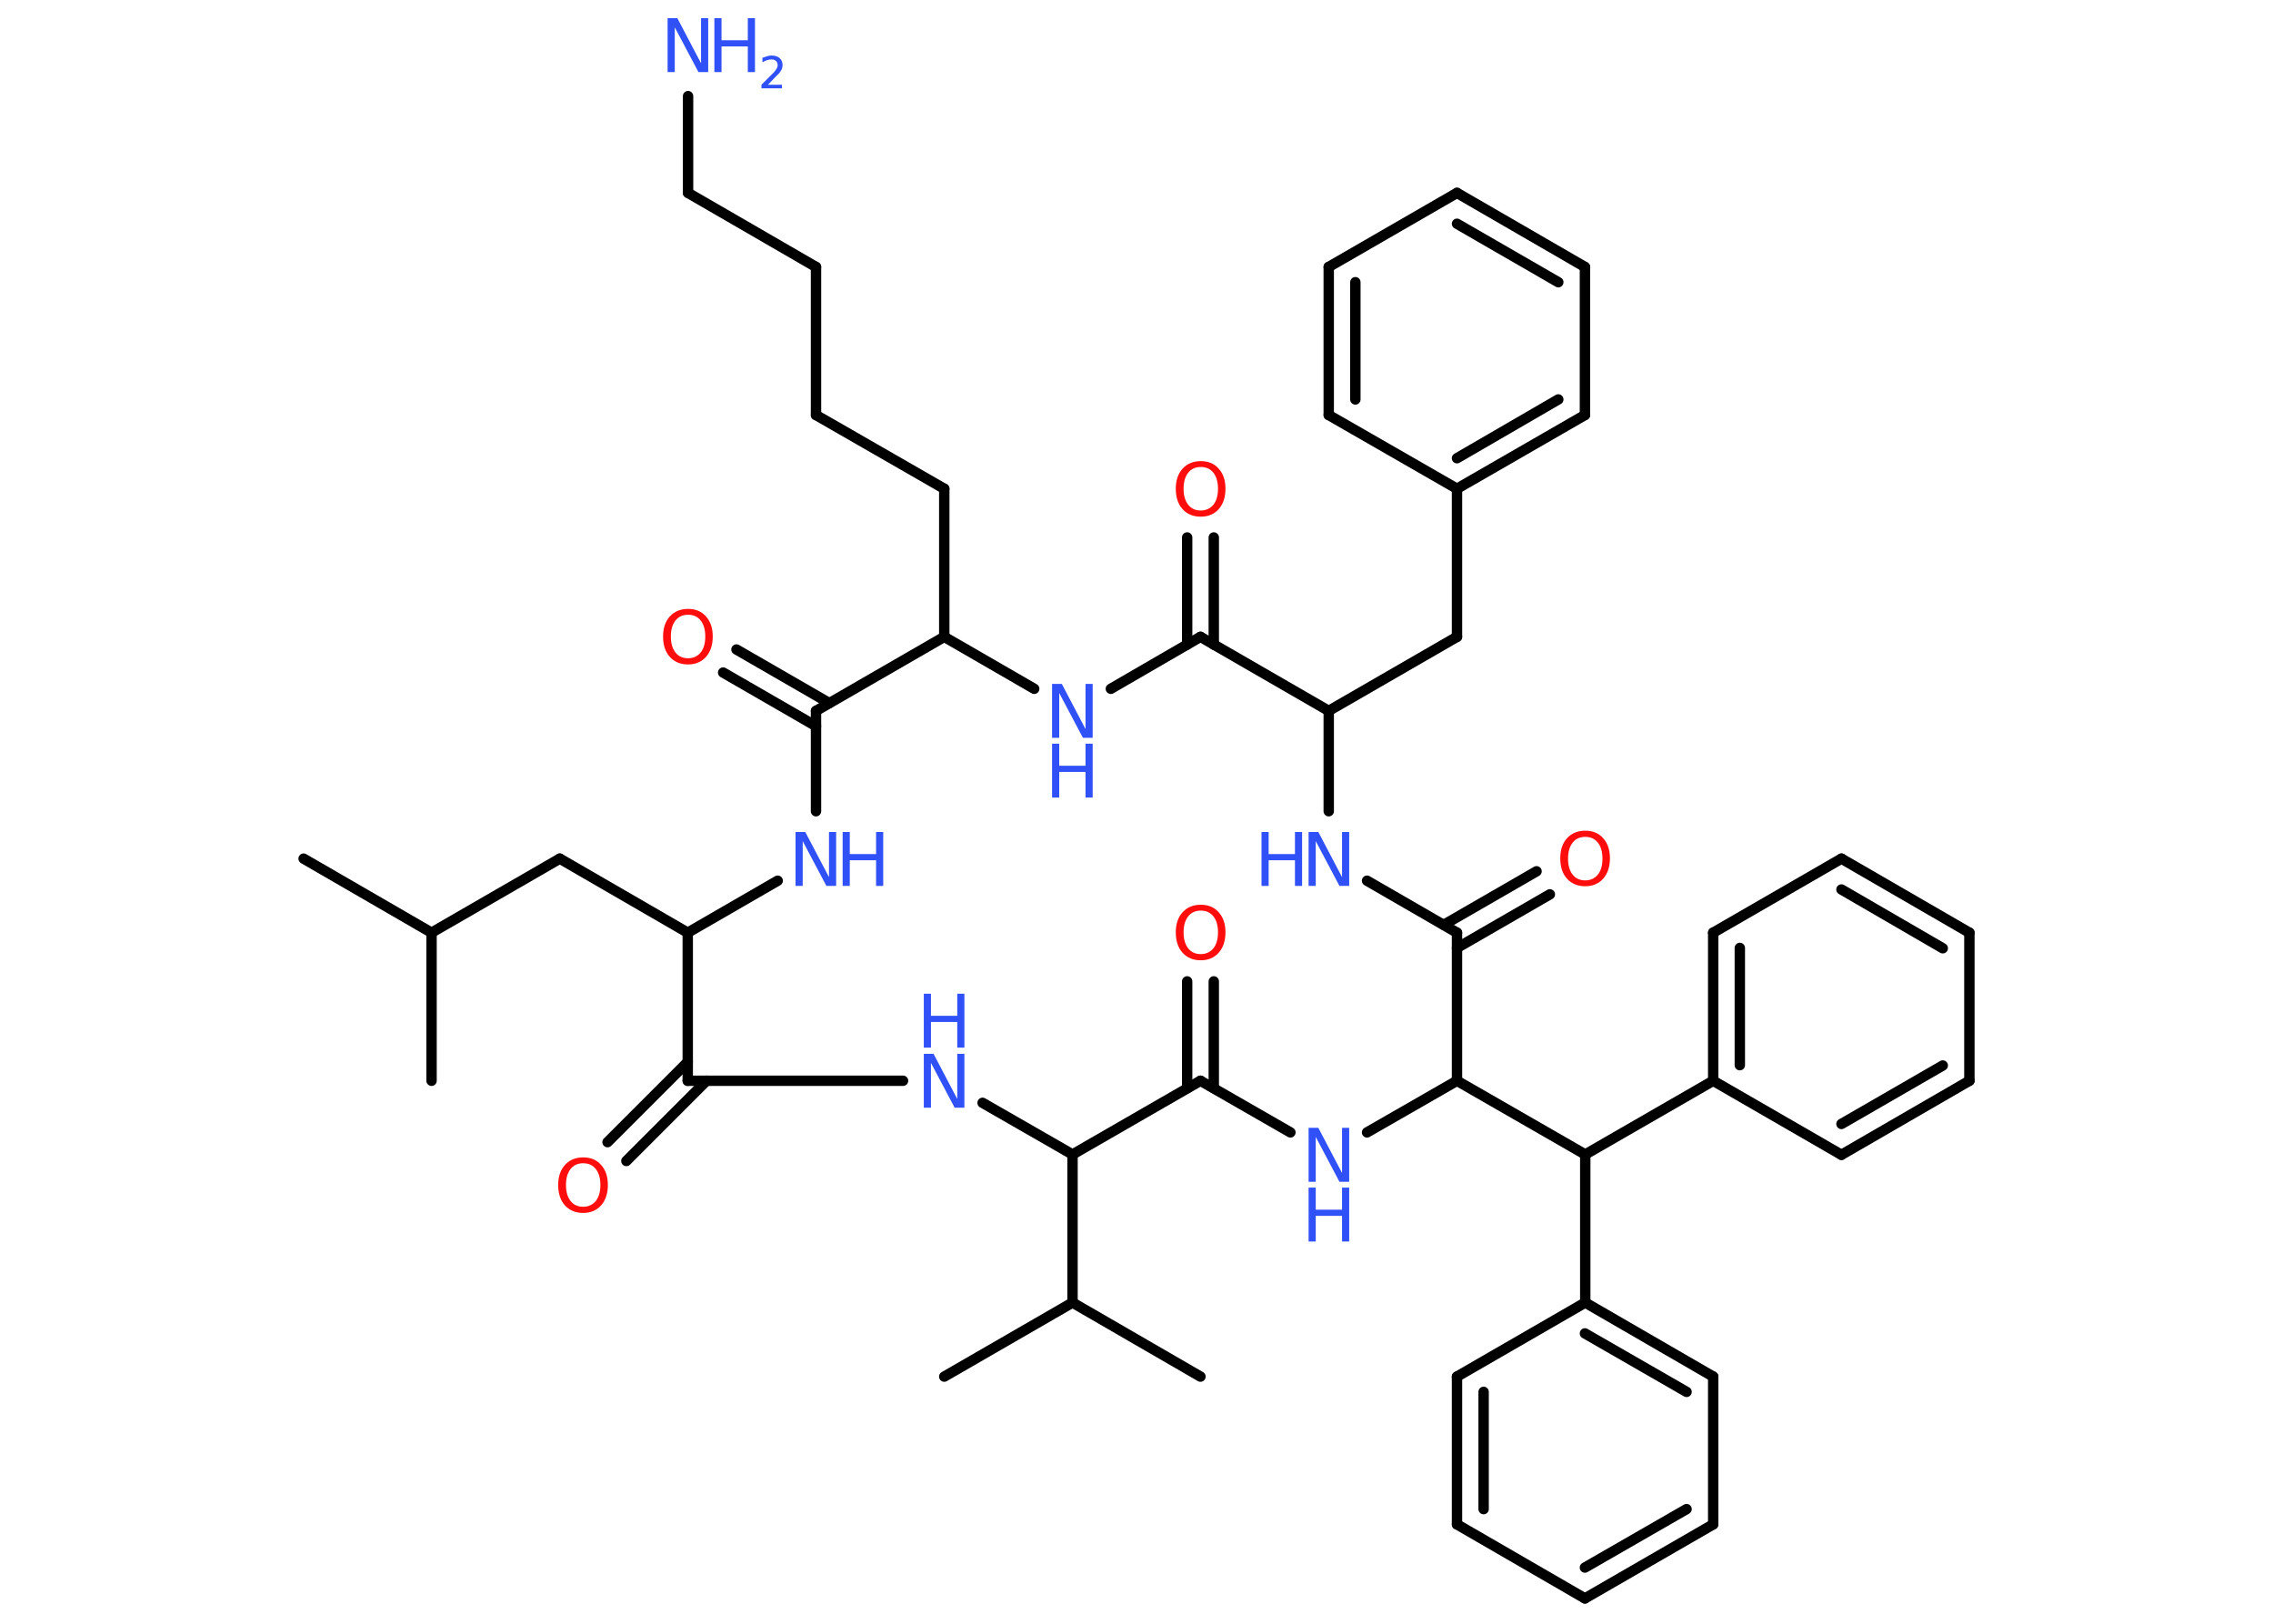 <?xml version='1.0' encoding='UTF-8'?>
<!DOCTYPE svg PUBLIC "-//W3C//DTD SVG 1.1//EN" "http://www.w3.org/Graphics/SVG/1.1/DTD/svg11.dtd">
<svg version='1.2' xmlns='http://www.w3.org/2000/svg' xmlns:xlink='http://www.w3.org/1999/xlink' width='70.0mm' height='50.0mm' viewBox='0 0 70.0 50.0'>
  <desc>Generated by the Chemistry Development Kit (http://github.com/cdk)</desc>
  <g stroke-linecap='round' stroke-linejoin='round' stroke='#000000' stroke-width='.32' fill='#3050F8'>
    <rect x='.0' y='.0' width='70.0' height='50.0' fill='#FFFFFF' stroke='none'/>
    <g id='mol1' class='mol'>
      <line id='mol1bnd1' class='bond' x1='9.35' y1='26.44' x2='13.29' y2='28.72'/>
      <line id='mol1bnd2' class='bond' x1='13.29' y1='28.72' x2='13.29' y2='33.28'/>
      <line id='mol1bnd3' class='bond' x1='13.29' y1='28.72' x2='17.24' y2='26.44'/>
      <line id='mol1bnd4' class='bond' x1='17.24' y1='26.44' x2='21.18' y2='28.72'/>
      <line id='mol1bnd5' class='bond' x1='21.18' y1='28.72' x2='23.95' y2='27.12'/>
      <line id='mol1bnd6' class='bond' x1='25.13' y1='24.98' x2='25.13' y2='21.89'/>
      <g id='mol1bnd7' class='bond'>
        <line x1='25.13' y1='22.36' x2='22.27' y2='20.71'/>
        <line x1='25.54' y1='21.65' x2='22.68' y2='20.0'/>
      </g>
      <line id='mol1bnd8' class='bond' x1='25.13' y1='21.89' x2='29.08' y2='19.61'/>
      <line id='mol1bnd9' class='bond' x1='29.08' y1='19.61' x2='29.08' y2='15.05'/>
      <line id='mol1bnd10' class='bond' x1='29.08' y1='15.05' x2='25.13' y2='12.78'/>
      <line id='mol1bnd11' class='bond' x1='25.13' y1='12.78' x2='25.13' y2='8.22'/>
      <line id='mol1bnd12' class='bond' x1='25.13' y1='8.22' x2='21.19' y2='5.94'/>
      <line id='mol1bnd13' class='bond' x1='21.19' y1='5.94' x2='21.19' y2='2.96'/>
      <line id='mol1bnd14' class='bond' x1='29.08' y1='19.61' x2='31.85' y2='21.21'/>
      <line id='mol1bnd15' class='bond' x1='34.21' y1='21.21' x2='36.97' y2='19.61'/>
      <g id='mol1bnd16' class='bond'>
        <line x1='36.56' y1='19.85' x2='36.56' y2='16.55'/>
        <line x1='37.38' y1='19.85' x2='37.38' y2='16.55'/>
      </g>
      <line id='mol1bnd17' class='bond' x1='36.97' y1='19.61' x2='40.92' y2='21.89'/>
      <line id='mol1bnd18' class='bond' x1='40.92' y1='21.89' x2='44.87' y2='19.61'/>
      <line id='mol1bnd19' class='bond' x1='44.87' y1='19.61' x2='44.87' y2='15.05'/>
      <g id='mol1bnd20' class='bond'>
        <line x1='44.87' y1='15.05' x2='48.81' y2='12.78'/>
        <line x1='44.87' y1='14.11' x2='47.99' y2='12.3'/>
      </g>
      <line id='mol1bnd21' class='bond' x1='48.81' y1='12.78' x2='48.81' y2='8.22'/>
      <g id='mol1bnd22' class='bond'>
        <line x1='48.81' y1='8.22' x2='44.87' y2='5.94'/>
        <line x1='47.99' y1='8.69' x2='44.87' y2='6.89'/>
      </g>
      <line id='mol1bnd23' class='bond' x1='44.87' y1='5.94' x2='40.92' y2='8.22'/>
      <g id='mol1bnd24' class='bond'>
        <line x1='40.92' y1='8.22' x2='40.92' y2='12.78'/>
        <line x1='41.74' y1='8.69' x2='41.74' y2='12.3'/>
      </g>
      <line id='mol1bnd25' class='bond' x1='44.87' y1='15.05' x2='40.92' y2='12.78'/>
      <line id='mol1bnd26' class='bond' x1='40.92' y1='21.89' x2='40.92' y2='24.98'/>
      <line id='mol1bnd27' class='bond' x1='42.1' y1='27.12' x2='44.87' y2='28.72'/>
      <g id='mol1bnd28' class='bond'>
        <line x1='44.46' y1='28.48' x2='47.32' y2='26.83'/>
        <line x1='44.87' y1='29.19' x2='47.73' y2='27.54'/>
      </g>
      <line id='mol1bnd29' class='bond' x1='44.87' y1='28.72' x2='44.87' y2='33.28'/>
      <line id='mol1bnd30' class='bond' x1='44.87' y1='33.28' x2='48.82' y2='35.55'/>
      <line id='mol1bnd31' class='bond' x1='48.82' y1='35.55' x2='48.82' y2='40.11'/>
      <g id='mol1bnd32' class='bond'>
        <line x1='52.76' y1='42.39' x2='48.82' y2='40.11'/>
        <line x1='51.94' y1='42.86' x2='48.81' y2='41.06'/>
      </g>
      <line id='mol1bnd33' class='bond' x1='52.76' y1='42.39' x2='52.76' y2='46.94'/>
      <g id='mol1bnd34' class='bond'>
        <line x1='48.81' y1='49.22' x2='52.76' y2='46.94'/>
        <line x1='48.81' y1='48.27' x2='51.94' y2='46.47'/>
      </g>
      <line id='mol1bnd35' class='bond' x1='48.81' y1='49.22' x2='44.87' y2='46.94'/>
      <g id='mol1bnd36' class='bond'>
        <line x1='44.87' y1='42.39' x2='44.87' y2='46.94'/>
        <line x1='45.69' y1='42.86' x2='45.69' y2='46.47'/>
      </g>
      <line id='mol1bnd37' class='bond' x1='48.82' y1='40.11' x2='44.87' y2='42.39'/>
      <line id='mol1bnd38' class='bond' x1='48.82' y1='35.55' x2='52.76' y2='33.28'/>
      <g id='mol1bnd39' class='bond'>
        <line x1='52.76' y1='28.72' x2='52.76' y2='33.28'/>
        <line x1='53.58' y1='29.19' x2='53.58' y2='32.8'/>
      </g>
      <line id='mol1bnd40' class='bond' x1='52.76' y1='28.72' x2='56.71' y2='26.44'/>
      <g id='mol1bnd41' class='bond'>
        <line x1='60.65' y1='28.72' x2='56.71' y2='26.44'/>
        <line x1='59.83' y1='29.2' x2='56.71' y2='27.39'/>
      </g>
      <line id='mol1bnd42' class='bond' x1='60.65' y1='28.72' x2='60.65' y2='33.28'/>
      <g id='mol1bnd43' class='bond'>
        <line x1='56.71' y1='35.56' x2='60.65' y2='33.28'/>
        <line x1='56.71' y1='34.61' x2='59.83' y2='32.81'/>
      </g>
      <line id='mol1bnd44' class='bond' x1='52.76' y1='33.28' x2='56.71' y2='35.56'/>
      <line id='mol1bnd45' class='bond' x1='44.87' y1='33.28' x2='42.1' y2='34.87'/>
      <line id='mol1bnd46' class='bond' x1='39.74' y1='34.87' x2='36.97' y2='33.28'/>
      <g id='mol1bnd47' class='bond'>
        <line x1='36.56' y1='33.51' x2='36.56' y2='30.22'/>
        <line x1='37.38' y1='33.51' x2='37.38' y2='30.22'/>
      </g>
      <line id='mol1bnd48' class='bond' x1='36.97' y1='33.28' x2='33.03' y2='35.55'/>
      <line id='mol1bnd49' class='bond' x1='33.03' y1='35.55' x2='33.03' y2='40.11'/>
      <line id='mol1bnd50' class='bond' x1='33.03' y1='40.11' x2='29.08' y2='42.39'/>
      <line id='mol1bnd51' class='bond' x1='33.03' y1='40.11' x2='36.97' y2='42.39'/>
      <line id='mol1bnd52' class='bond' x1='33.03' y1='35.55' x2='30.26' y2='33.96'/>
      <line id='mol1bnd53' class='bond' x1='27.81' y1='33.28' x2='21.18' y2='33.28'/>
      <line id='mol1bnd54' class='bond' x1='21.18' y1='28.72' x2='21.18' y2='33.28'/>
      <g id='mol1bnd55' class='bond'>
        <line x1='21.76' y1='33.28' x2='19.29' y2='35.75'/>
        <line x1='21.18' y1='32.7' x2='18.71' y2='35.17'/>
      </g>
      <g id='mol1atm6' class='atom'>
        <path d='M24.5 25.62h.3l.73 1.39v-1.39h.22v1.66h-.3l-.73 -1.38v1.38h-.22v-1.66z' stroke='none'/>
        <path d='M25.95 25.62h.22v.68h.81v-.68h.22v1.66h-.22v-.79h-.81v.79h-.22v-1.66z' stroke='none'/>
      </g>
      <path id='mol1atm8' class='atom' d='M21.19 18.93q-.25 .0 -.39 .18q-.14 .18 -.14 .49q.0 .31 .14 .49q.14 .18 .39 .18q.24 .0 .39 -.18q.14 -.18 .14 -.49q.0 -.31 -.14 -.49q-.14 -.18 -.39 -.18zM21.19 18.75q.35 .0 .55 .23q.21 .23 .21 .62q.0 .39 -.21 .63q-.21 .23 -.55 .23q-.35 .0 -.56 -.23q-.21 -.23 -.21 -.63q.0 -.39 .21 -.62q.21 -.23 .56 -.23z' stroke='none' fill='#FF0D0D'/>
      <g id='mol1atm14' class='atom'>
        <path d='M20.56 .56h.3l.73 1.39v-1.39h.22v1.66h-.3l-.73 -1.38v1.38h-.22v-1.66z' stroke='none'/>
        <path d='M22.0 .56h.22v.68h.81v-.68h.22v1.66h-.22v-.79h-.81v.79h-.22v-1.66z' stroke='none'/>
        <path d='M23.61 2.61h.47v.11h-.63v-.11q.08 -.08 .21 -.21q.13 -.13 .17 -.17q.06 -.07 .09 -.12q.03 -.05 .03 -.1q.0 -.08 -.05 -.13q-.05 -.05 -.14 -.05q-.06 .0 -.13 .02q-.07 .02 -.15 .07v-.14q.08 -.03 .15 -.05q.07 -.02 .13 -.02q.16 .0 .25 .08q.09 .08 .09 .21q.0 .06 -.02 .12q-.02 .05 -.08 .13q-.02 .02 -.11 .11q-.09 .09 -.25 .26z' stroke='none'/>
      </g>
      <g id='mol1atm15' class='atom'>
        <path d='M32.4 21.06h.3l.73 1.39v-1.39h.22v1.66h-.3l-.73 -1.38v1.38h-.22v-1.66z' stroke='none'/>
        <path d='M32.4 22.9h.22v.68h.81v-.68h.22v1.66h-.22v-.79h-.81v.79h-.22v-1.66z' stroke='none'/>
      </g>
      <path id='mol1atm17' class='atom' d='M36.98 14.38q-.25 .0 -.39 .18q-.14 .18 -.14 .49q.0 .31 .14 .49q.14 .18 .39 .18q.24 .0 .39 -.18q.14 -.18 .14 -.49q.0 -.31 -.14 -.49q-.14 -.18 -.39 -.18zM36.98 14.2q.35 .0 .55 .23q.21 .23 .21 .62q.0 .39 -.21 .63q-.21 .23 -.55 .23q-.35 .0 -.56 -.23q-.21 -.23 -.21 -.63q.0 -.39 .21 -.62q.21 -.23 .56 -.23z' stroke='none' fill='#FF0D0D'/>
      <g id='mol1atm26' class='atom'>
        <path d='M40.3 25.62h.3l.73 1.39v-1.39h.22v1.66h-.3l-.73 -1.38v1.38h-.22v-1.66z' stroke='none'/>
        <path d='M38.85 25.62h.22v.68h.81v-.68h.22v1.66h-.22v-.79h-.81v.79h-.22v-1.66z' stroke='none'/>
      </g>
      <path id='mol1atm28' class='atom' d='M48.82 25.77q-.25 .0 -.39 .18q-.14 .18 -.14 .49q.0 .31 .14 .49q.14 .18 .39 .18q.24 .0 .39 -.18q.14 -.18 .14 -.49q.0 -.31 -.14 -.49q-.14 -.18 -.39 -.18zM48.82 25.58q.35 .0 .55 .23q.21 .23 .21 .62q.0 .39 -.21 .63q-.21 .23 -.55 .23q-.35 .0 -.56 -.23q-.21 -.23 -.21 -.63q.0 -.39 .21 -.62q.21 -.23 .56 -.23z' stroke='none' fill='#FF0D0D'/>
      <g id='mol1atm43' class='atom'>
        <path d='M40.3 34.73h.3l.73 1.39v-1.39h.22v1.66h-.3l-.73 -1.38v1.38h-.22v-1.66z' stroke='none'/>
        <path d='M40.3 36.57h.22v.68h.81v-.68h.22v1.66h-.22v-.79h-.81v.79h-.22v-1.66z' stroke='none'/>
      </g>
      <path id='mol1atm45' class='atom' d='M36.98 28.04q-.25 .0 -.39 .18q-.14 .18 -.14 .49q.0 .31 .14 .49q.14 .18 .39 .18q.24 .0 .39 -.18q.14 -.18 .14 -.49q.0 -.31 -.14 -.49q-.14 -.18 -.39 -.18zM36.98 27.86q.35 .0 .55 .23q.21 .23 .21 .62q.0 .39 -.21 .63q-.21 .23 -.55 .23q-.35 .0 -.56 -.23q-.21 -.23 -.21 -.63q.0 -.39 .21 -.62q.21 -.23 .56 -.23z' stroke='none' fill='#FF0D0D'/>
      <g id='mol1atm50' class='atom'>
        <path d='M28.45 32.45h.3l.73 1.39v-1.39h.22v1.66h-.3l-.73 -1.38v1.38h-.22v-1.66z' stroke='none'/>
        <path d='M28.45 30.6h.22v.68h.81v-.68h.22v1.66h-.22v-.79h-.81v.79h-.22v-1.66z' stroke='none'/>
      </g>
      <path id='mol1atm52' class='atom' d='M17.96 35.82q-.25 .0 -.39 .18q-.14 .18 -.14 .49q.0 .31 .14 .49q.14 .18 .39 .18q.24 .0 .39 -.18q.14 -.18 .14 -.49q.0 -.31 -.14 -.49q-.14 -.18 -.39 -.18zM17.96 35.64q.35 .0 .55 .23q.21 .23 .21 .62q.0 .39 -.21 .63q-.21 .23 -.55 .23q-.35 .0 -.56 -.23q-.21 -.23 -.21 -.63q.0 -.39 .21 -.62q.21 -.23 .56 -.23z' stroke='none' fill='#FF0D0D'/>
    </g>
  </g>
</svg>
